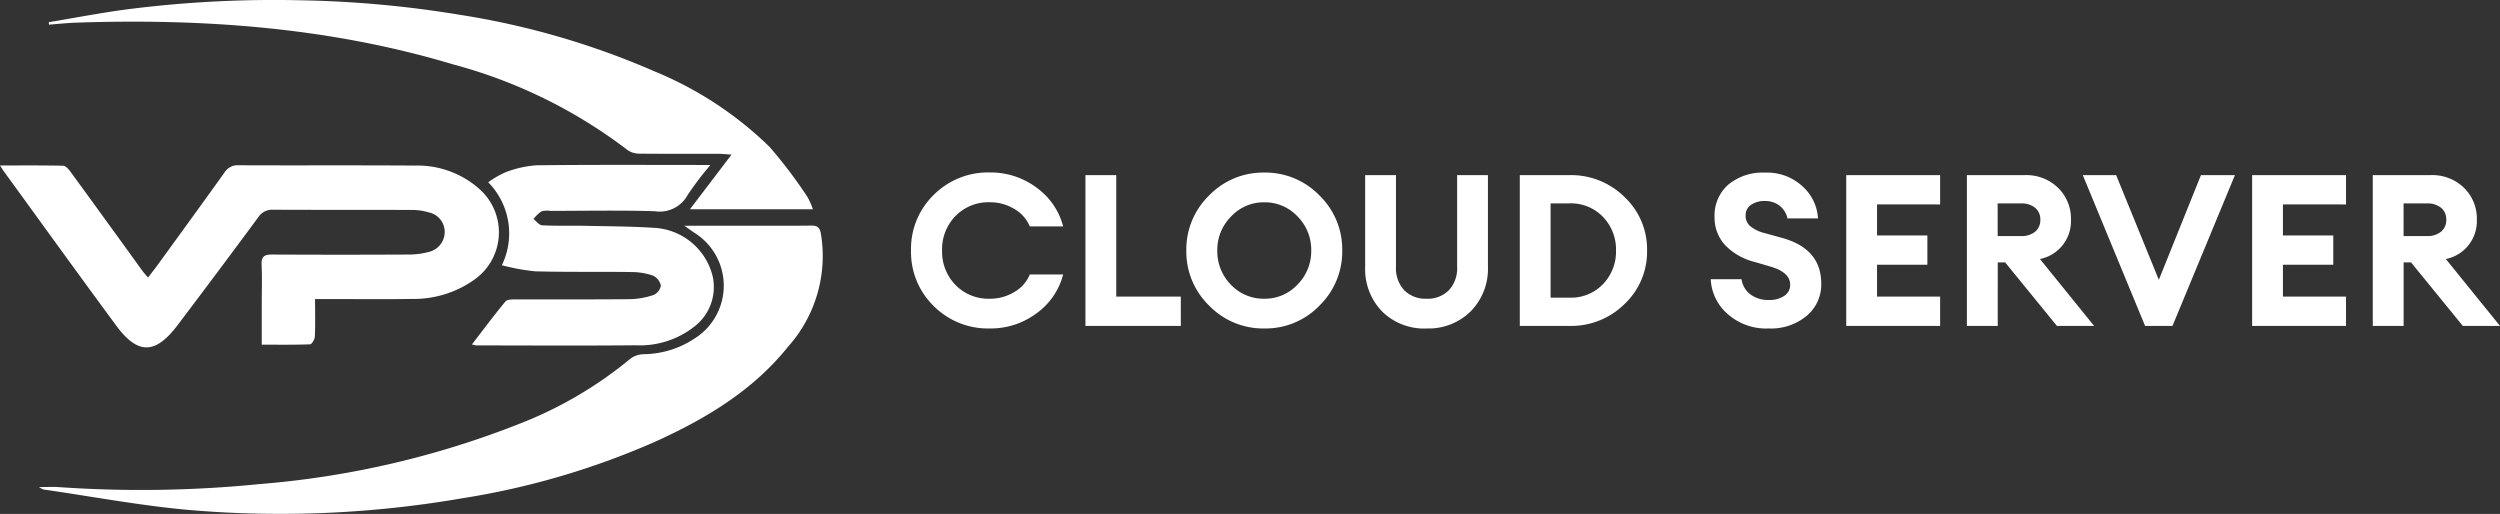 <svg xmlns="http://www.w3.org/2000/svg" xmlns:xlink="http://www.w3.org/1999/xlink" width="188.328" height="38.716" viewBox="0 0 188.328 38.716"><rect x="0" y="0" width="188.328" height="38.716" fill="#333333" stroke="none"/><defs><clipPath id="a"><rect width="62" height="38.716" fill="#fff"/></clipPath></defs><g transform="translate(-306 -731)"><path d="M-53.416.192a5.772,5.772,0,0,1-4.256-1.7,5.675,5.675,0,0,1-1.7-4.176,5.675,5.675,0,0,1,1.7-4.176,5.772,5.772,0,0,1,4.256-1.7,5.754,5.754,0,0,1,3.48,1.128,5.2,5.2,0,0,1,2.024,2.936h-2.512A2.7,2.7,0,0,0-51.6-8.816a3.51,3.51,0,0,0-1.816-.5,3.471,3.471,0,0,0-2.608,1.04A3.577,3.577,0,0,0-57.032-5.68a3.577,3.577,0,0,0,1.008,2.592,3.471,3.471,0,0,0,2.608,1.04,3.51,3.51,0,0,0,1.816-.5,2.7,2.7,0,0,0,1.176-1.328h2.512A5.2,5.2,0,0,1-49.936-.936,5.754,5.754,0,0,1-53.416.192ZM-46.232,0V-11.36h2.32v9.152h4.864V0Zm10.96-3.1A3.4,3.4,0,0,0-32.76-2.048a3.358,3.358,0,0,0,2.5-1.064A3.555,3.555,0,0,0-29.224-5.68a3.555,3.555,0,0,0-1.032-2.568,3.358,3.358,0,0,0-2.5-1.064,3.358,3.358,0,0,0-2.5,1.064A3.555,3.555,0,0,0-36.3-5.68,3.6,3.6,0,0,0-35.272-3.1Zm6.656,1.584A5.644,5.644,0,0,1-32.76.192a5.658,5.658,0,0,1-4.152-1.72,5.658,5.658,0,0,1-1.72-4.152,5.658,5.658,0,0,1,1.72-4.152,5.658,5.658,0,0,1,4.152-1.72,5.658,5.658,0,0,1,4.152,1.72,5.658,5.658,0,0,1,1.72,4.152A5.671,5.671,0,0,1-28.616-1.52Zm8.08,1.712a4.523,4.523,0,0,1-3.344-1.28A4.585,4.585,0,0,1-25.16-4.48v-6.88h2.32v6.912a2.414,2.414,0,0,0,.624,1.76,2.239,2.239,0,0,0,1.68.64,2.239,2.239,0,0,0,1.68-.64,2.414,2.414,0,0,0,.624-1.76V-11.36h2.32v6.88a4.56,4.56,0,0,1-1.3,3.384A4.52,4.52,0,0,1-20.536.192ZM-13.512,0V-11.36h3.744A5.722,5.722,0,0,1-5.624-9.712a5.406,5.406,0,0,1,1.7,4.032,5.406,5.406,0,0,1-1.7,4.032A5.722,5.722,0,0,1-9.768,0Zm2.32-2.128h1.424A3.335,3.335,0,0,0-7.24-3.152,3.524,3.524,0,0,0-6.264-5.68,3.524,3.524,0,0,0-7.24-8.208,3.335,3.335,0,0,0-9.768-9.232h-1.424ZM5.24.192A4.372,4.372,0,0,1,2.12-.92,3.692,3.692,0,0,1,.872-3.52h2.32A1.73,1.73,0,0,0,3.88-2.36a2.247,2.247,0,0,0,1.36.408,2,2,0,0,0,1.168-.312.974.974,0,0,0,.448-.84q0-.944-1.52-1.376l-1.2-.352A4.623,4.623,0,0,1,1.96-6.08a3.053,3.053,0,0,1-.8-2.112A3.087,3.087,0,0,1,2.2-10.648a4.07,4.07,0,0,1,2.768-.9A3.912,3.912,0,0,1,7.8-10.5,3.5,3.5,0,0,1,8.952-8.1h-2.3a1.659,1.659,0,0,0-.64-.992,1.79,1.79,0,0,0-1.04-.32,1.814,1.814,0,0,0-1.048.28.93.93,0,0,0-.424.776,1.026,1.026,0,0,0,.336.832,2.718,2.718,0,0,0,1.088.528l1.328.368q2.944.816,2.944,3.44A3.069,3.069,0,0,1,8.1-.76,4.2,4.2,0,0,1,5.24.192ZM11.08,0V-11.36h7.072v2.208H13.4v2.336h3.792v2.208H13.4v2.4h4.752V0Zm9.088,0V-11.36H24.52a3.424,3.424,0,0,1,2.52.96A3.242,3.242,0,0,1,28.008-8a2.906,2.906,0,0,1-2.336,2.96L29.752,0h-2.8l-3.9-4.784h-.56V0Zm2.32-6.768h1.76A1.606,1.606,0,0,0,25.312-7.1,1.115,1.115,0,0,0,25.7-8a1.115,1.115,0,0,0-.392-.9,1.606,1.606,0,0,0-1.064-.328h-1.76ZM33.592,0,28.9-11.36h2.512l3.216,7.888L37.8-11.36h2.56L35.656,0Zm8.064,0V-11.36h7.072v2.208H43.976v2.336h3.792v2.208H43.976v2.4h4.752V0Zm9.088,0V-11.36H55.1a3.424,3.424,0,0,1,2.52.96A3.242,3.242,0,0,1,58.584-8a2.906,2.906,0,0,1-2.336,2.96L60.328,0h-2.8l-3.9-4.784h-.56V0Zm2.32-6.768h1.76A1.606,1.606,0,0,0,55.888-7.1,1.115,1.115,0,0,0,56.28-8a1.115,1.115,0,0,0-.392-.9,1.606,1.606,0,0,0-1.064-.328h-1.76Z" transform="translate(434 755.552)" fill="#fff"/><g transform="translate(306 731)"><g clip-path="url(#a)"><path d="M68.011,112.16h4.952c1.537,0,3.075.015,4.611-.009.47-.007.651.145.736.618a10.235,10.235,0,0,1-2.461,8.487c-2.648,3.316-6.185,5.428-9.972,7.153A58.68,58.68,0,0,1,51.246,132.7a80.482,80.482,0,0,1-20.318.892c-3.747-.318-7.461-1.026-11.189-1.562a1.678,1.678,0,0,1-.329-.181c.579,0,1.008-.027,1.432,0a90.05,90.05,0,0,0,15.17-.224,68.087,68.087,0,0,0,19.6-4.548,30.366,30.366,0,0,0,8.362-4.911A1.758,1.758,0,0,1,65,121.839a7.064,7.064,0,0,0,3.766-1.164,4.7,4.7,0,0,0,.013-7.984c-.2-.133-.389-.27-.764-.531" transform="translate(-16.47 -95.157)" fill="#fff"/><path d="M23.735,92.237c0,1.024.023,1.929-.017,2.831-.009.206-.227.573-.36.578-1.178.046-2.358.027-3.64.027v-3.08c0-.983.036-1.968-.012-2.948-.03-.623.225-.763.789-.761q5.142.026,10.285,0a5.657,5.657,0,0,0,1.489-.19A1.548,1.548,0,0,0,33.5,87.169a1.5,1.5,0,0,0-1.2-1.46,4.269,4.269,0,0,0-1.26-.184c-3.479-.014-6.958,0-10.436-.016a1.249,1.249,0,0,0-1.139.552q-3.029,4.105-6.11,8.171c-1.655,2.179-2.979,2.2-4.589.018-2.859-3.87-5.67-7.775-8.5-11.666-.07-.1-.13-.2-.263-.41,1.649,0,3.2-.015,4.746.02.187,0,.411.245.545.43q2.718,3.724,5.415,7.463c.113.155.247.3.444.529.27-.353.5-.64.715-.937,1.687-2.324,3.379-4.645,5.049-6.981a1.145,1.145,0,0,1,1.059-.539c4.437.021,8.874-.009,13.31.023a7.025,7.025,0,0,1,4.734,1.683,4.363,4.363,0,0,1-.373,6.972,7.893,7.893,0,0,1-4.619,1.391c-2.117.033-4.235.008-6.353.008h-.937" transform="translate(0 -69.709)" fill="#fff"/><path d="M81.763,15.762H72.507l3.13-4.114c-.456-.03-.74-.063-1.024-.064-1.966,0-3.932.012-5.9-.01a1.545,1.545,0,0,1-.9-.264,37.65,37.65,0,0,0-13.2-6.474C45.352,2.062,35.851,1.382,26.242,1.707c-.674.023-1.347.1-2.02.15L24.2,1.672c2.023-.334,4.037-.73,6.069-.989A87.1,87.1,0,0,1,43.232.023,81.912,81.912,0,0,1,55.168,1.115,59.585,59.585,0,0,1,69.822,5.371a27.208,27.208,0,0,1,8.669,5.683,35.433,35.433,0,0,1,2.86,3.776,5.24,5.24,0,0,1,.412.931" transform="translate(-20.53 0)" fill="#fff"/><path d="M234.64,95.466c.862-1.118,1.667-2.2,2.525-3.235.13-.157.509-.148.774-.149,2.873-.01,5.747.011,8.619-.02a5.835,5.835,0,0,0,1.764-.319.939.939,0,0,0,.546-.7,1.067,1.067,0,0,0-.589-.752,5.035,5.035,0,0,0-1.62-.272c-2.419-.033-4.84.012-7.258-.053a16.533,16.533,0,0,1-2.512-.459,5.489,5.489,0,0,0-1.026-6.25,7.012,7.012,0,0,1,1.292-.75,8.116,8.116,0,0,1,2.336-.529c4.309-.05,8.618-.024,13.115-.024a22.317,22.317,0,0,0-1.725,2.269,2.4,2.4,0,0,1-2.482,1.214c-2.619-.08-5.242-.026-7.863-.025a1.549,1.549,0,0,0-.67.038,2.887,2.887,0,0,0-.594.571c.216.167.426.466.65.478,1.056.055,2.116.017,3.174.038,1.737.035,3.476.041,5.209.149a4.8,4.8,0,0,1,4.445,3.577,3.744,3.744,0,0,1-1.34,3.848,6.623,6.623,0,0,1-4.435,1.425c-4.007.038-8.015.013-12.022.01a1.91,1.91,0,0,1-.314-.075" transform="translate(-199.084 -69.526)" fill="#fff"/></g></g></g></svg>